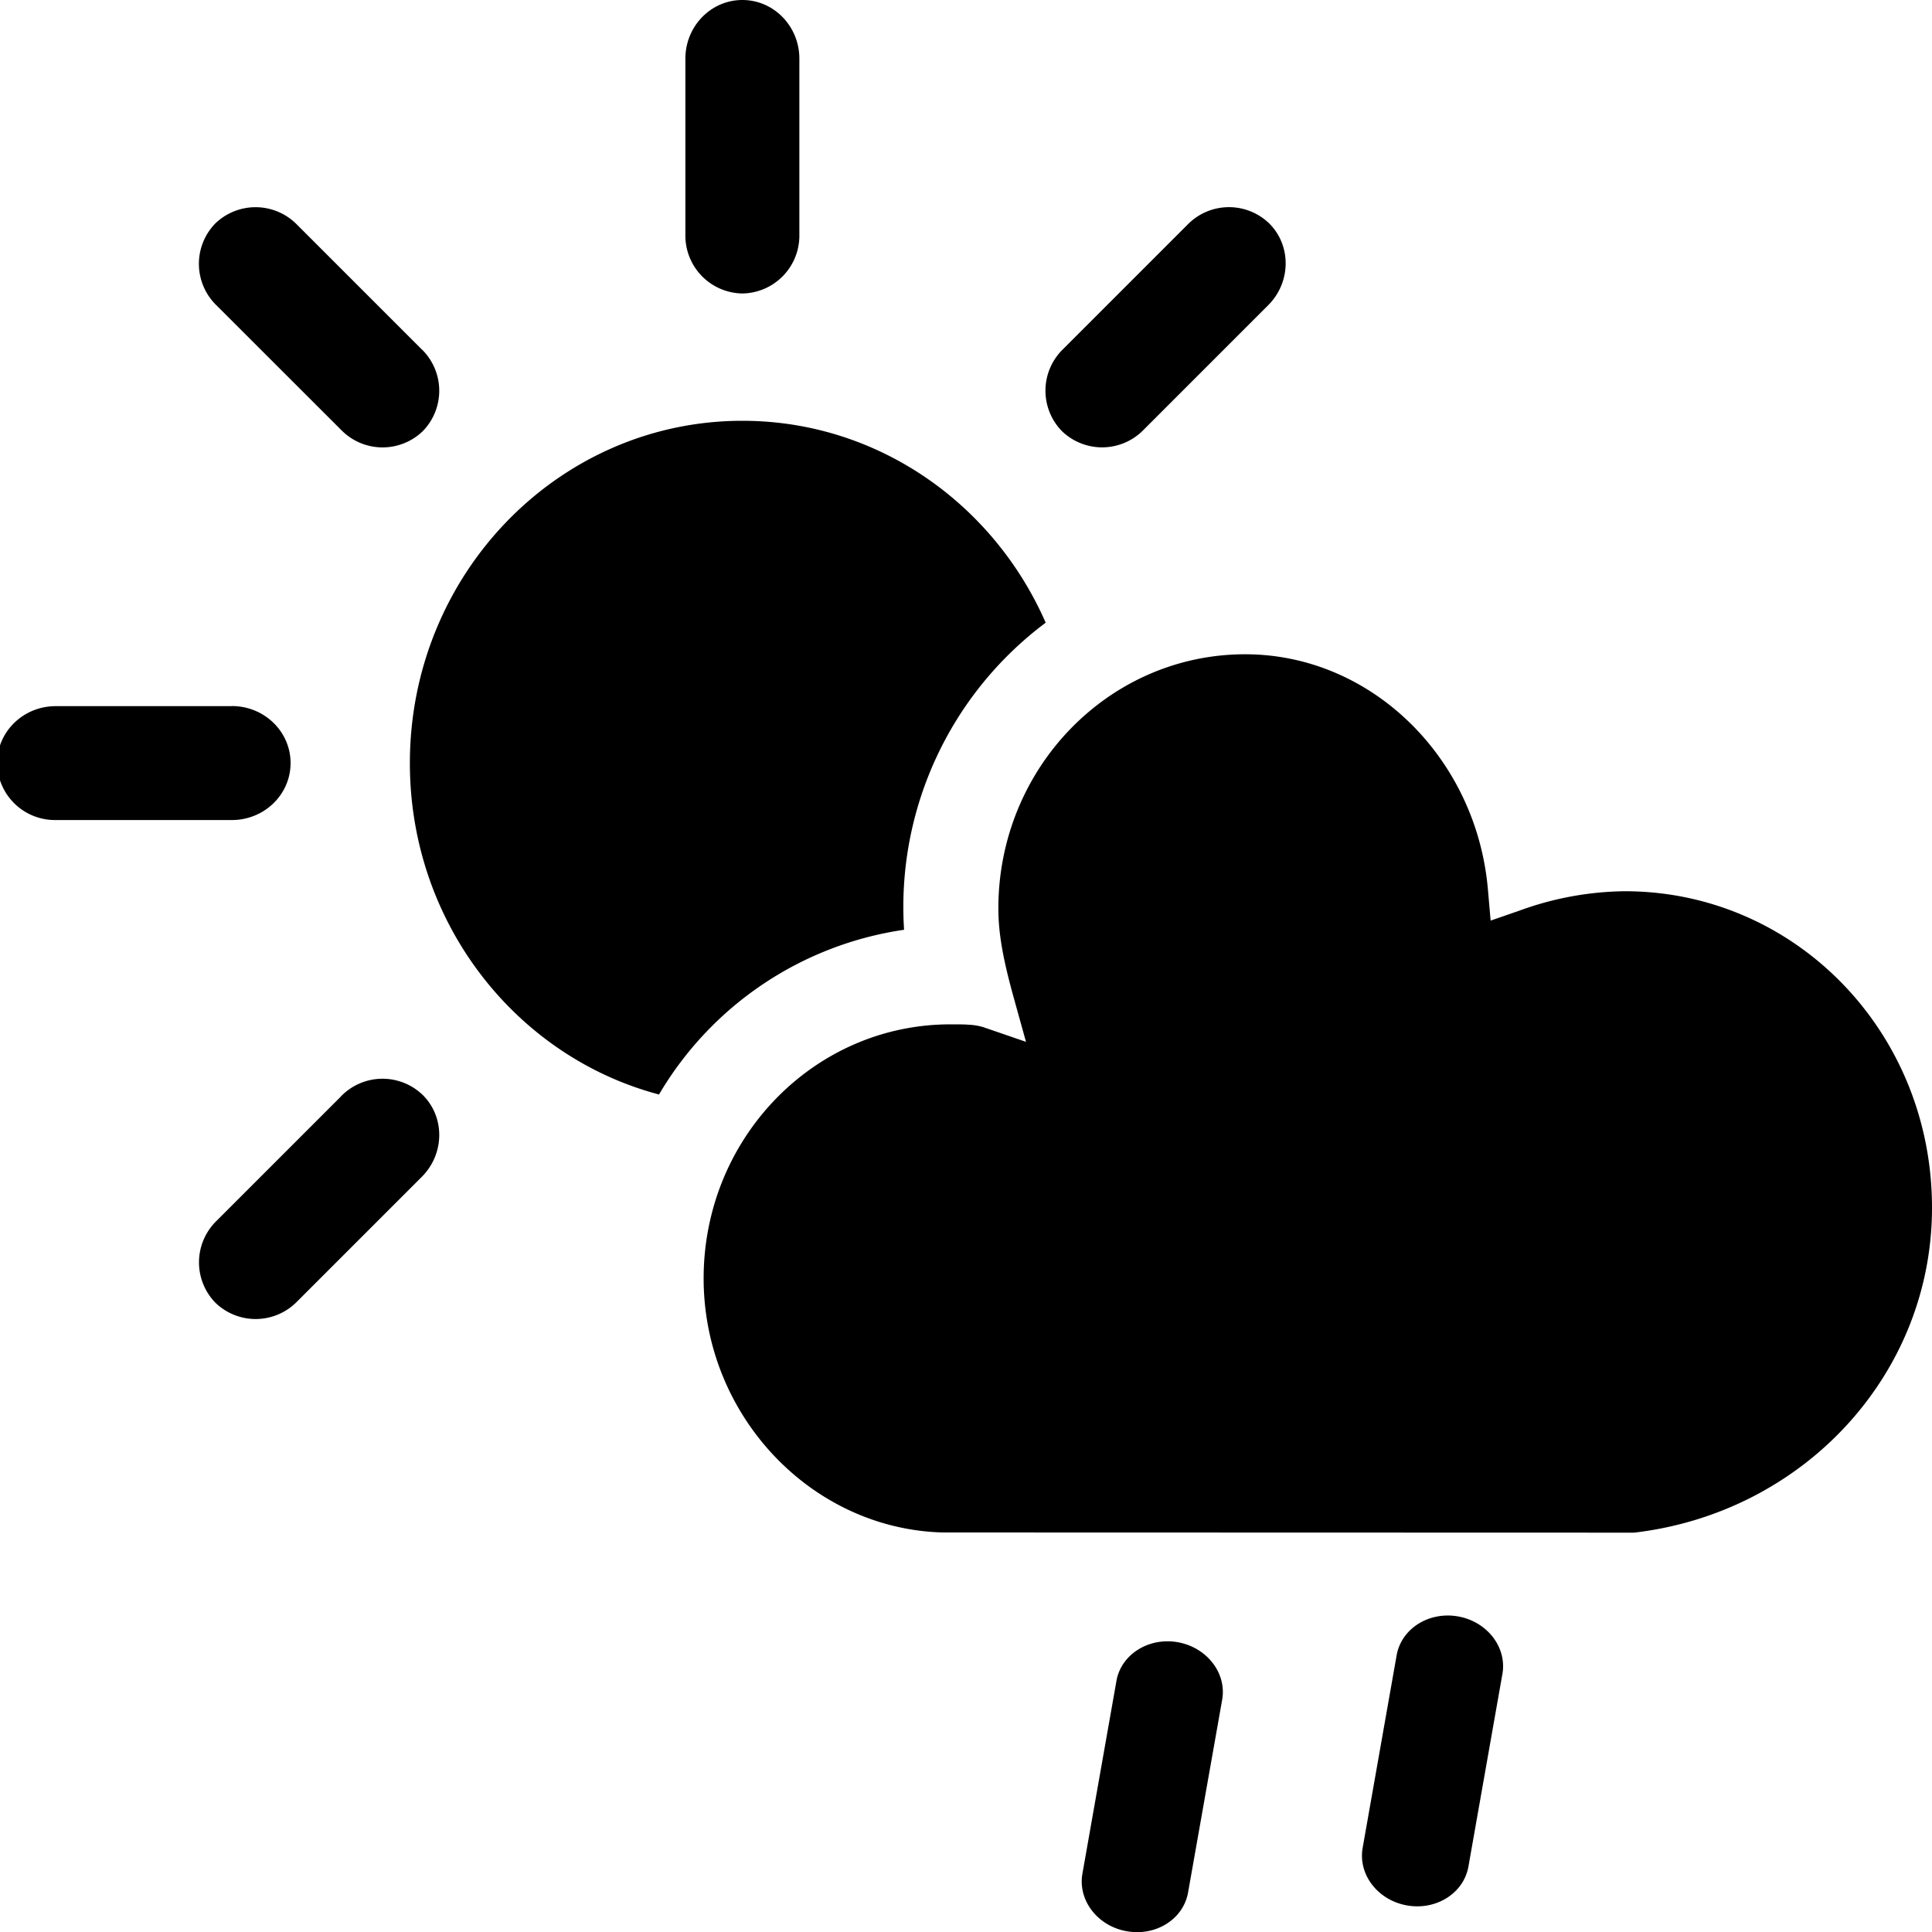 <svg xmlns="http://www.w3.org/2000/svg" width="20" height="20" viewBox="0 0 20 20">
  <path d="M3.53 11.349a.599.599 0 0 1 .848-.012c.23.23.225.61-.013.847l-1.289 1.289a.599.599 0 0 1-.847.012.599.599 0 0 1 .013-.847l1.289-1.289zM2.4 7.309c.336 0 .608.264.608.59 0 .326-.272.59-.608.59H.577A.599.599 0 0 1-.03 7.9c0-.326.272-.59.607-.59H2.4zm1.965-3.694a.599.599 0 0 1 .013.847.599.599 0 0 1-.847-.012L2.24 3.16a.599.599 0 0 1-.012-.846.6.6 0 0 1 .847.012l1.29 1.29zm3.91-1.184a.599.599 0 0 1-.59.607.599.599 0 0 1-.59-.607V.608c0-.336.264-.608.59-.608.326 0 .59.272.59.608V2.43zm3.563 2.019a.599.599 0 0 1-.846.012.599.599 0 0 1 .012-.847l1.289-1.289a.599.599 0 0 1 .847-.012c.23.23.225.61-.013.847L11.838 4.45zm-5.017 6.88c-1.483-.393-2.578-1.78-2.578-3.43 0-1.957 1.54-3.544 3.442-3.544 1.397 0 2.6.857 3.14 2.09a3.673 3.673 0 0 0-1.466 3.179 3.535 3.535 0 0 0-2.538 1.707zM20 12.502c0 1.728-1.331 3.159-3.084 3.364l-7.161-.002c-1.363-.039-2.471-1.216-2.471-2.63 0-1.453 1.144-2.63 2.554-2.63.094 0 .14 0 .192.004a.622.622 0 0 1 .149.025l.442.152-.128-.461c-.107-.386-.158-.656-.158-.92 0-1.453 1.144-2.631 2.555-2.631 1.307 0 2.396 1.074 2.513 2.437l.028.32.295-.102a3.274 3.274 0 0 1 1.093-.202c1.76 0 3.181 1.451 3.181 3.276zm-8.443 4.9c.048-.275.333-.455.635-.402.302.054.508.32.46.595l-.353 1.995c-.048.276-.332.456-.635.402-.302-.053-.507-.32-.459-.595l.352-1.994zm2.901-.267c.049-.275.333-.455.635-.402.302.053.508.32.46.595l-.352 1.995c-.049.275-.333.455-.635.402-.303-.053-.508-.32-.46-.595l.352-1.995z"/>
</svg>
